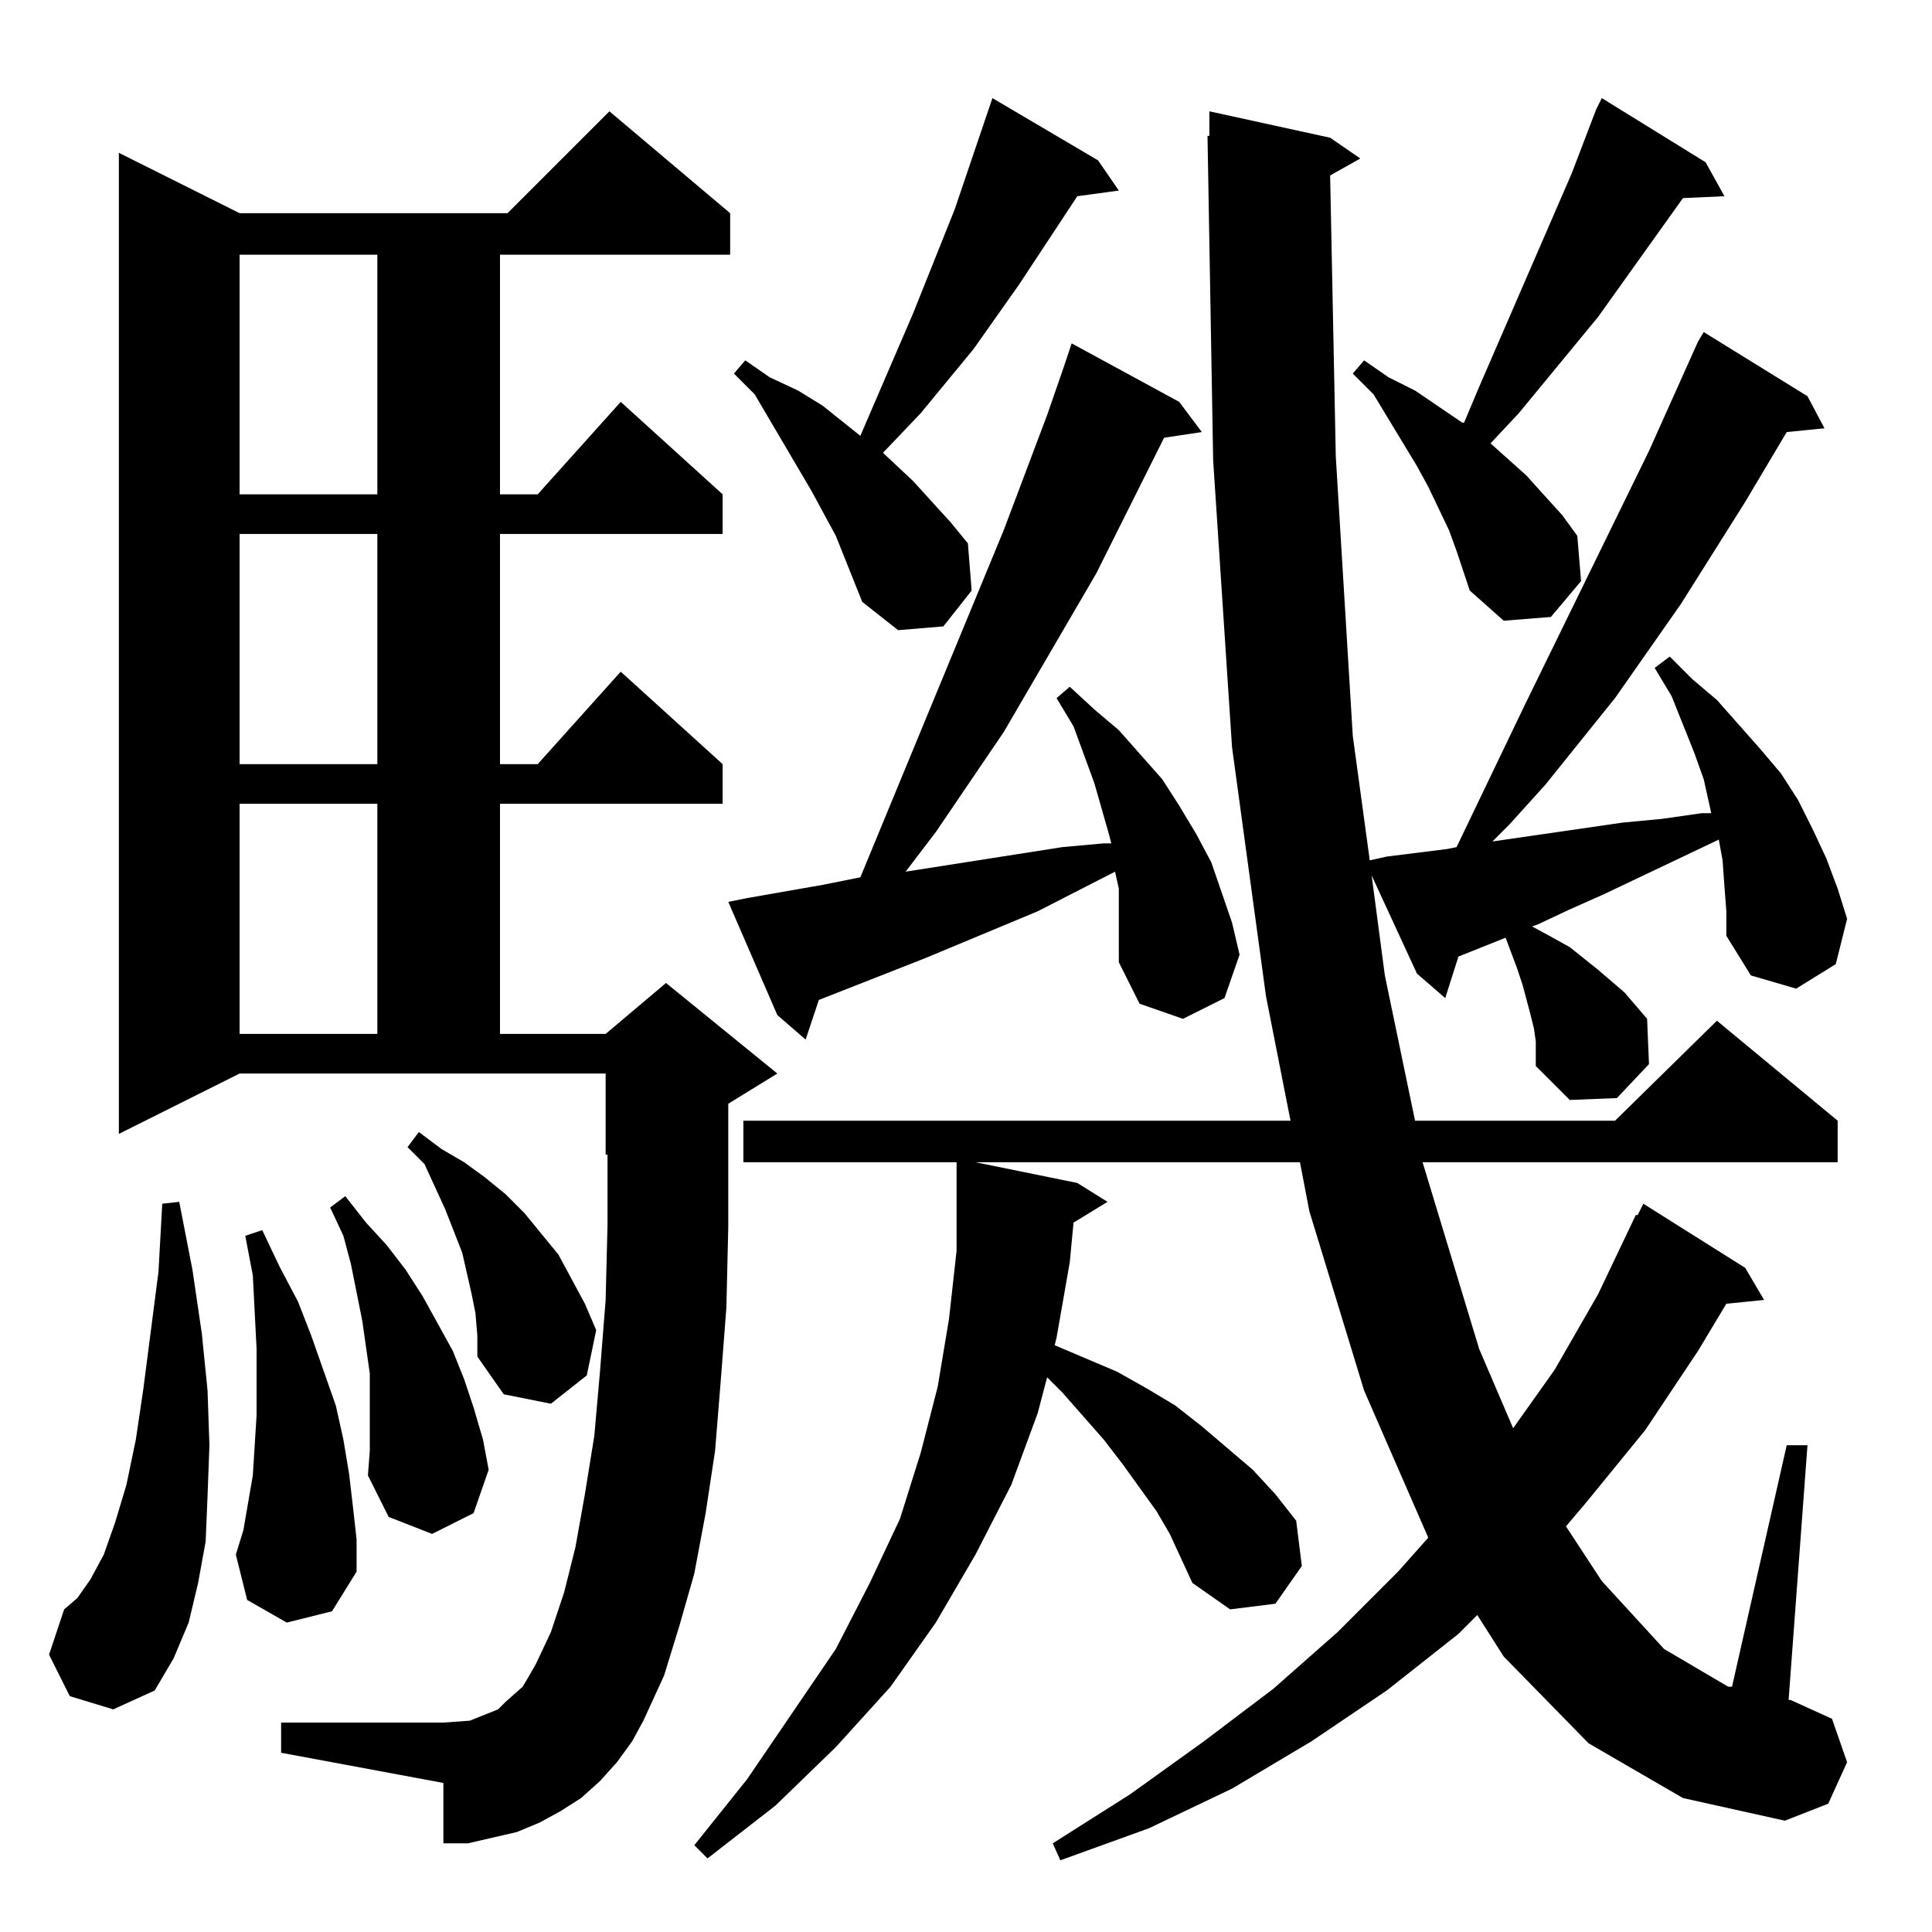 <?xml version="1.0" standalone="no"?>
<!DOCTYPE svg PUBLIC "-//W3C//DTD SVG 1.1//EN" "http://www.w3.org/Graphics/SVG/1.1/DTD/svg11.dtd" >
<svg xmlns="http://www.w3.org/2000/svg" xmlns:xlink="http://www.w3.org/1999/xlink" version="1.1" viewBox="0 -144 1024 1024">
  <g transform="matrix(1 0 0 -1 0 880)">
   <path fill="currentColor"
d="M327 90l-9 -10l-10 -9l-11 -7l-11 -6l-12 -5l-13 -3l-13 -3h-13v32l-86 16v16h86l14 1l5 2l5 2l5 2l4 4l9 8l3 5l4 7l8 17l7 21l6 24l5 28l5 31l3 34l3 38l1 40v37h-1v43h-194l-64 -32v520l64 -32h142l54 54l64 -54v-22h-122v-127h20l44 49l54 -49v-21h-118v-122h20
l44 49l54 -49v-21h-118v-122h56l32 27l59 -48l-26 -16v-20v-45l-1 -43l-3 -39l-3 -37l-5 -33l-6 -32l-8 -28l-8 -26l-11 -24l-6 -11zM37 125l-11 22l8 24l7 6l7 10l7 13l6 17l6 20l5 24l4 27l8 62l2 36l9 1l7 -36l5 -34l3 -30l1 -29l-1 -27l-1 -24l-4 -22l-5 -21l-8 -19
l-10 -17l-22 -10zM152 164l-21 12l-6 24l4 13l5 29l2 32v35l-2 39l-4 21l9 3l9 -19l10 -19l7 -18l13 -37l4 -18l3 -18l2 -17l2 -18v-17l-13 -21zM196 268v14v14l-2 14l-2 14l-6 30l-4 15l-7 15l8 6l11 -14l11 -12l10 -13l9 -14l16 -29l6 -15l5 -15l5 -17l3 -16l-8 -23
l-22 -11l-23 9l-11 22l1 13v13zM252 328l-2 10l-5 22l-9 23l-11 24l-9 9l6 8l12 -9l12 -7l11 -8l11 -9l10 -10l18 -22l14 -26l6 -14l-5 -24l-19 -15l-25 5l-14 20v11zM914 554l-1 14l-2 11l-61 -29l-18 -8l-17 -8l-3 -1l11 -6l9 -5l15 -12l14 -12l6 -7l6 -7l1 -24l-17 -18
l-25 -1l-18 18v6v7l-1 7l-2 8l-4 15l-3 9l-3 8l-3 8l-25 -10l-7 -22l-15 13l-24 52l7 -53l16 -77h106l54 53l64 -53v-22h-220l30 -99l18 -42l22 31l23 40l20 42h1l3 6l54 -34l10 -17l-20 -2l-15 -25l-28 -42l-31 -38l-11 -13l19 -29l33 -36l34 -20h2l29 128h11l-10 -135h1
l22 -10l8 -23l-10 -22l-23 -9l-54 12l-50 29l-45 46l-14 22l-10 -10l-38 -30l-40 -27l-42 -25l-44 -21l-47 -17l-4 9l41 26l39 28l37 28l34 30l32 32l16 18l-34 78l-29 95l-5 26h-172l54 -11l16 -10l-18 -11l-2 -21l-7 -40l-1 -4l33 -14l16 -9l15 -9l14 -11l27 -23l12 -13
l11 -14l3 -24l-14 -20l-24 -3l-20 14l-12 26l-7 12l-18 25l-10 13l-22 25l-8 8l-5 -19l-14 -38l-19 -37l-21 -36l-24 -34l-29 -32l-32 -31l-36 -28l-7 7l28 35l47 69l18 35l16 34l11 35l9 35l6 36l4 36v47h-113v22h290l-13 66l-18 132l-10 152l-3 172h1v13l64 -14l16 -11
l-16 -9l3 -149l9 -148l9 -66l9 2l32 4l5 1l36 75l66 135l26 58l3 5l55 -34l9 -17l-20 -2l-22 -37l-34 -54l-35 -50l-37 -46l-19 -21l-9 -9l69 10l21 2l21 3h5l-4 18l-5 14l-12 30l-9 15l8 6l12 -12l13 -11l23 -26l11 -13l9 -14l8 -16l7 -15l6 -16l5 -16l-6 -24l-21 -13
l-24 7l-13 21v13zM593 540v13l-2 9l-41 -21l-60 -25l-56 -22l-7 -21l-15 13l-26 60l10 2l40 7l20 4l76 184l23 61l9 26l4 12l57 -31l12 -16l-20 -3l-36 -72l-49 -84l-36 -53l-16 -21l83 13l22 2h4l-1 4l-8 28l-11 30l-9 15l7 6l13 -12l13 -11l23 -26l9 -14l9 -15l8 -15
l11 -32l4 -17l-8 -23l-22 -11l-23 8l-11 22v13v13zM127 598v-122h73v122h-73zM127 741v-122h73v122h-73zM457 705l-14 35l-13 24l-30 51l-11 11l6 7l13 -9l15 -7l13 -8l20 -16l28 65l22 55l20 59l56 -33l11 -16l-22 -3l-31 -47l-24 -34l-28 -34l-20 -21l16 -15l20 -22l9 -11
l2 -25l-15 -19l-24 -2zM772 732l-4 11l-11 23l-6 11l-23 38l-11 11l6 7l13 -9l14 -7l25 -17h1l8 19l49 113l13 34l3 6l55 -34l10 -18l-22 -1l-45 -63l-42 -51l-15 -16l19 -17l9 -10l10 -11l8 -11l2 -24l-16 -19l-25 -2l-18 16zM127 889v-127h73v127h-73z" />
  </g>

</svg>
